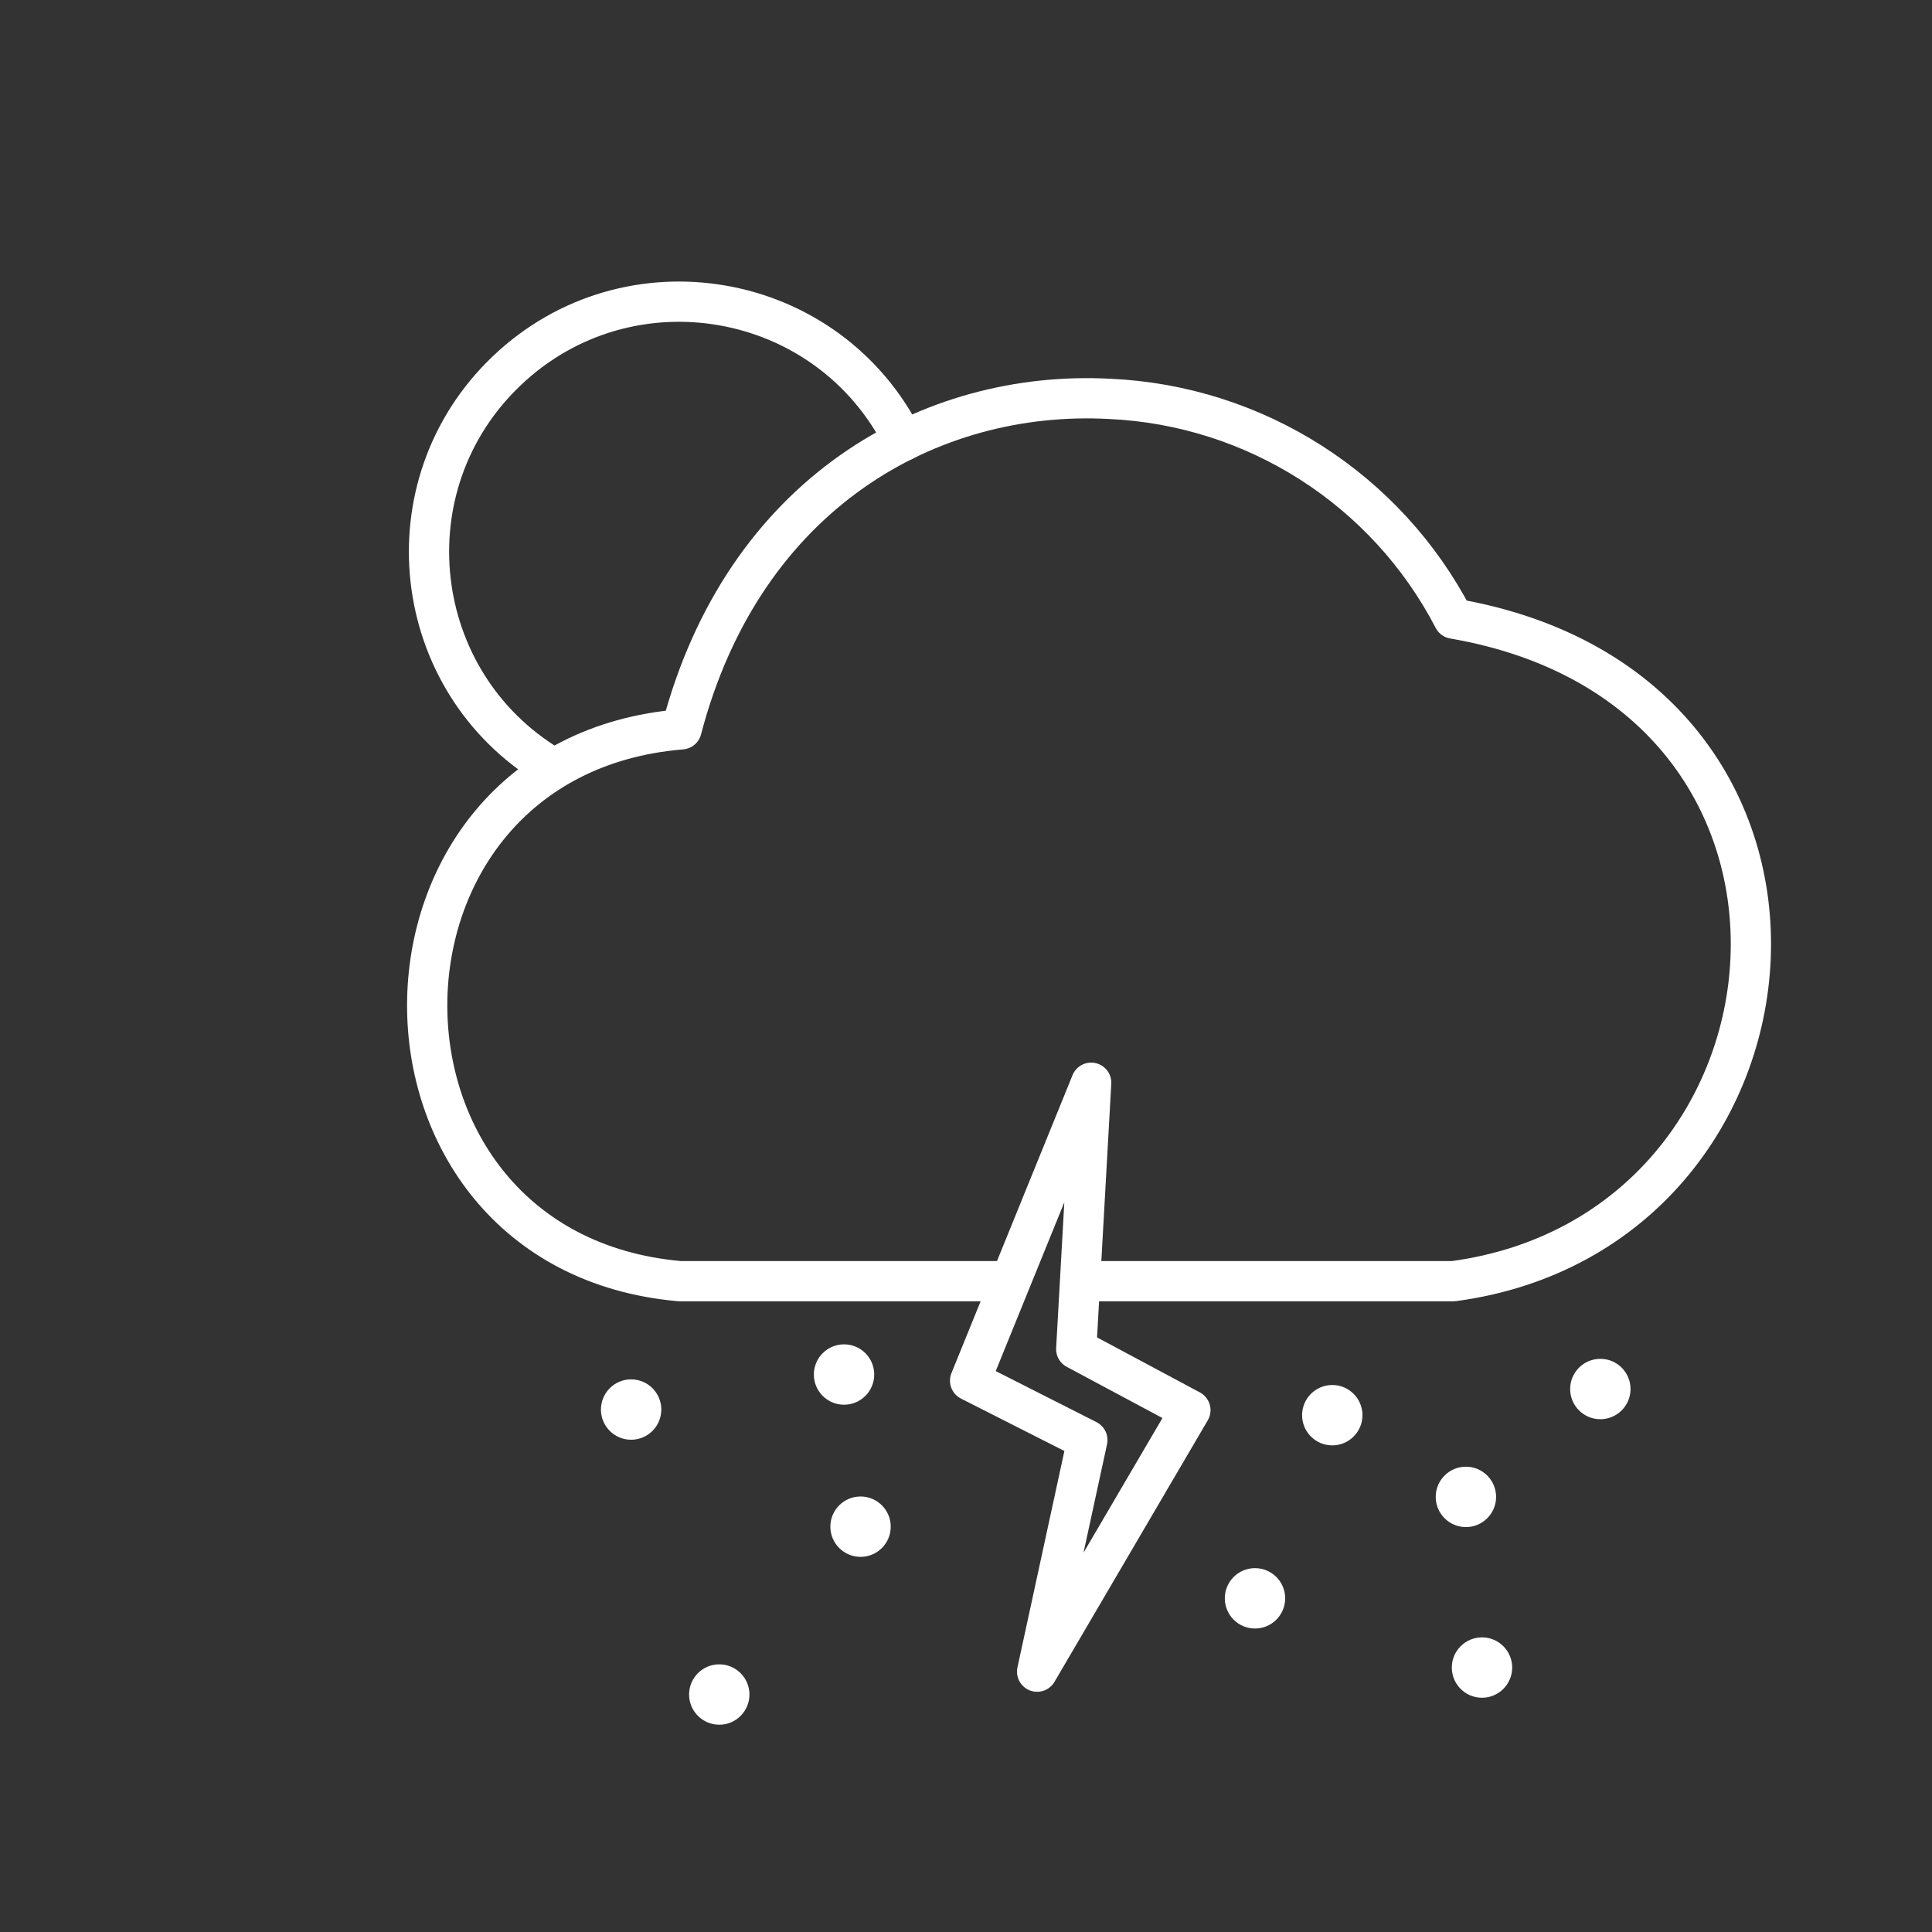 <?xml version="1.0" encoding="UTF-8"?>
<svg version="1.1" viewBox="0 0 48 48" xmlns="http://www.w3.org/2000/svg">
 <rect x="0" y="0" width="48" height="48" fill="#333333" stroke="none"/>
 <defs>
  <style>.a{fill:none;stroke:#fff;stroke-linecap:round;stroke-linejoin:round;}.b{fill:#fff;}</style>
 </defs>
 <path class="a" d="m24.91 31.83h-8.027c-8.39-0.747-8.345-13.02 0.05-13.71 1.54-5.88 6.18-8.45 10.64-8.21 3.617 0.165 6.872 2.246 8.54 5.46 10.47 1.8 9.21 15.22 0 16.46h-9.193"/>
 <path class="a" d="m22.45 10.95c-1.866-3.758-6.84-4.628-9.871-1.728-2.974 2.846-2.404 7.721 1.087 9.82"/>
 <path class="a" d="m27.11 26.9-3.008 7.402 2.913 1.476-1.248 5.754 3.808-6.497-2.836-1.517z" fill="none" stroke="#fff" stroke-linecap="round" stroke-linejoin="round" stroke-width="1px"/>
 <circle class="b" cx="15.68" cy="35.02" r=".75"/>
 <circle class="b" cx="20.97" cy="34.15" r=".75"/>
 <circle class="b" cx="17.87" cy="42.1" r=".75"/>
 <circle class="b" cx="33.1" cy="35.16" r=".75"/>
 <circle class="b" cx="31.18" cy="39.71" r=".75"/>
 <circle class="b" cx="39.76" cy="34.51" r=".75"/>
 <circle class="b" cx="36.42" cy="37.19" r=".75"/>
 <circle class="b" cx="21.38" cy="37.93" r=".75"/>
 <circle class="b" cx="36.82" cy="41.43" r=".75"/>
</svg>
